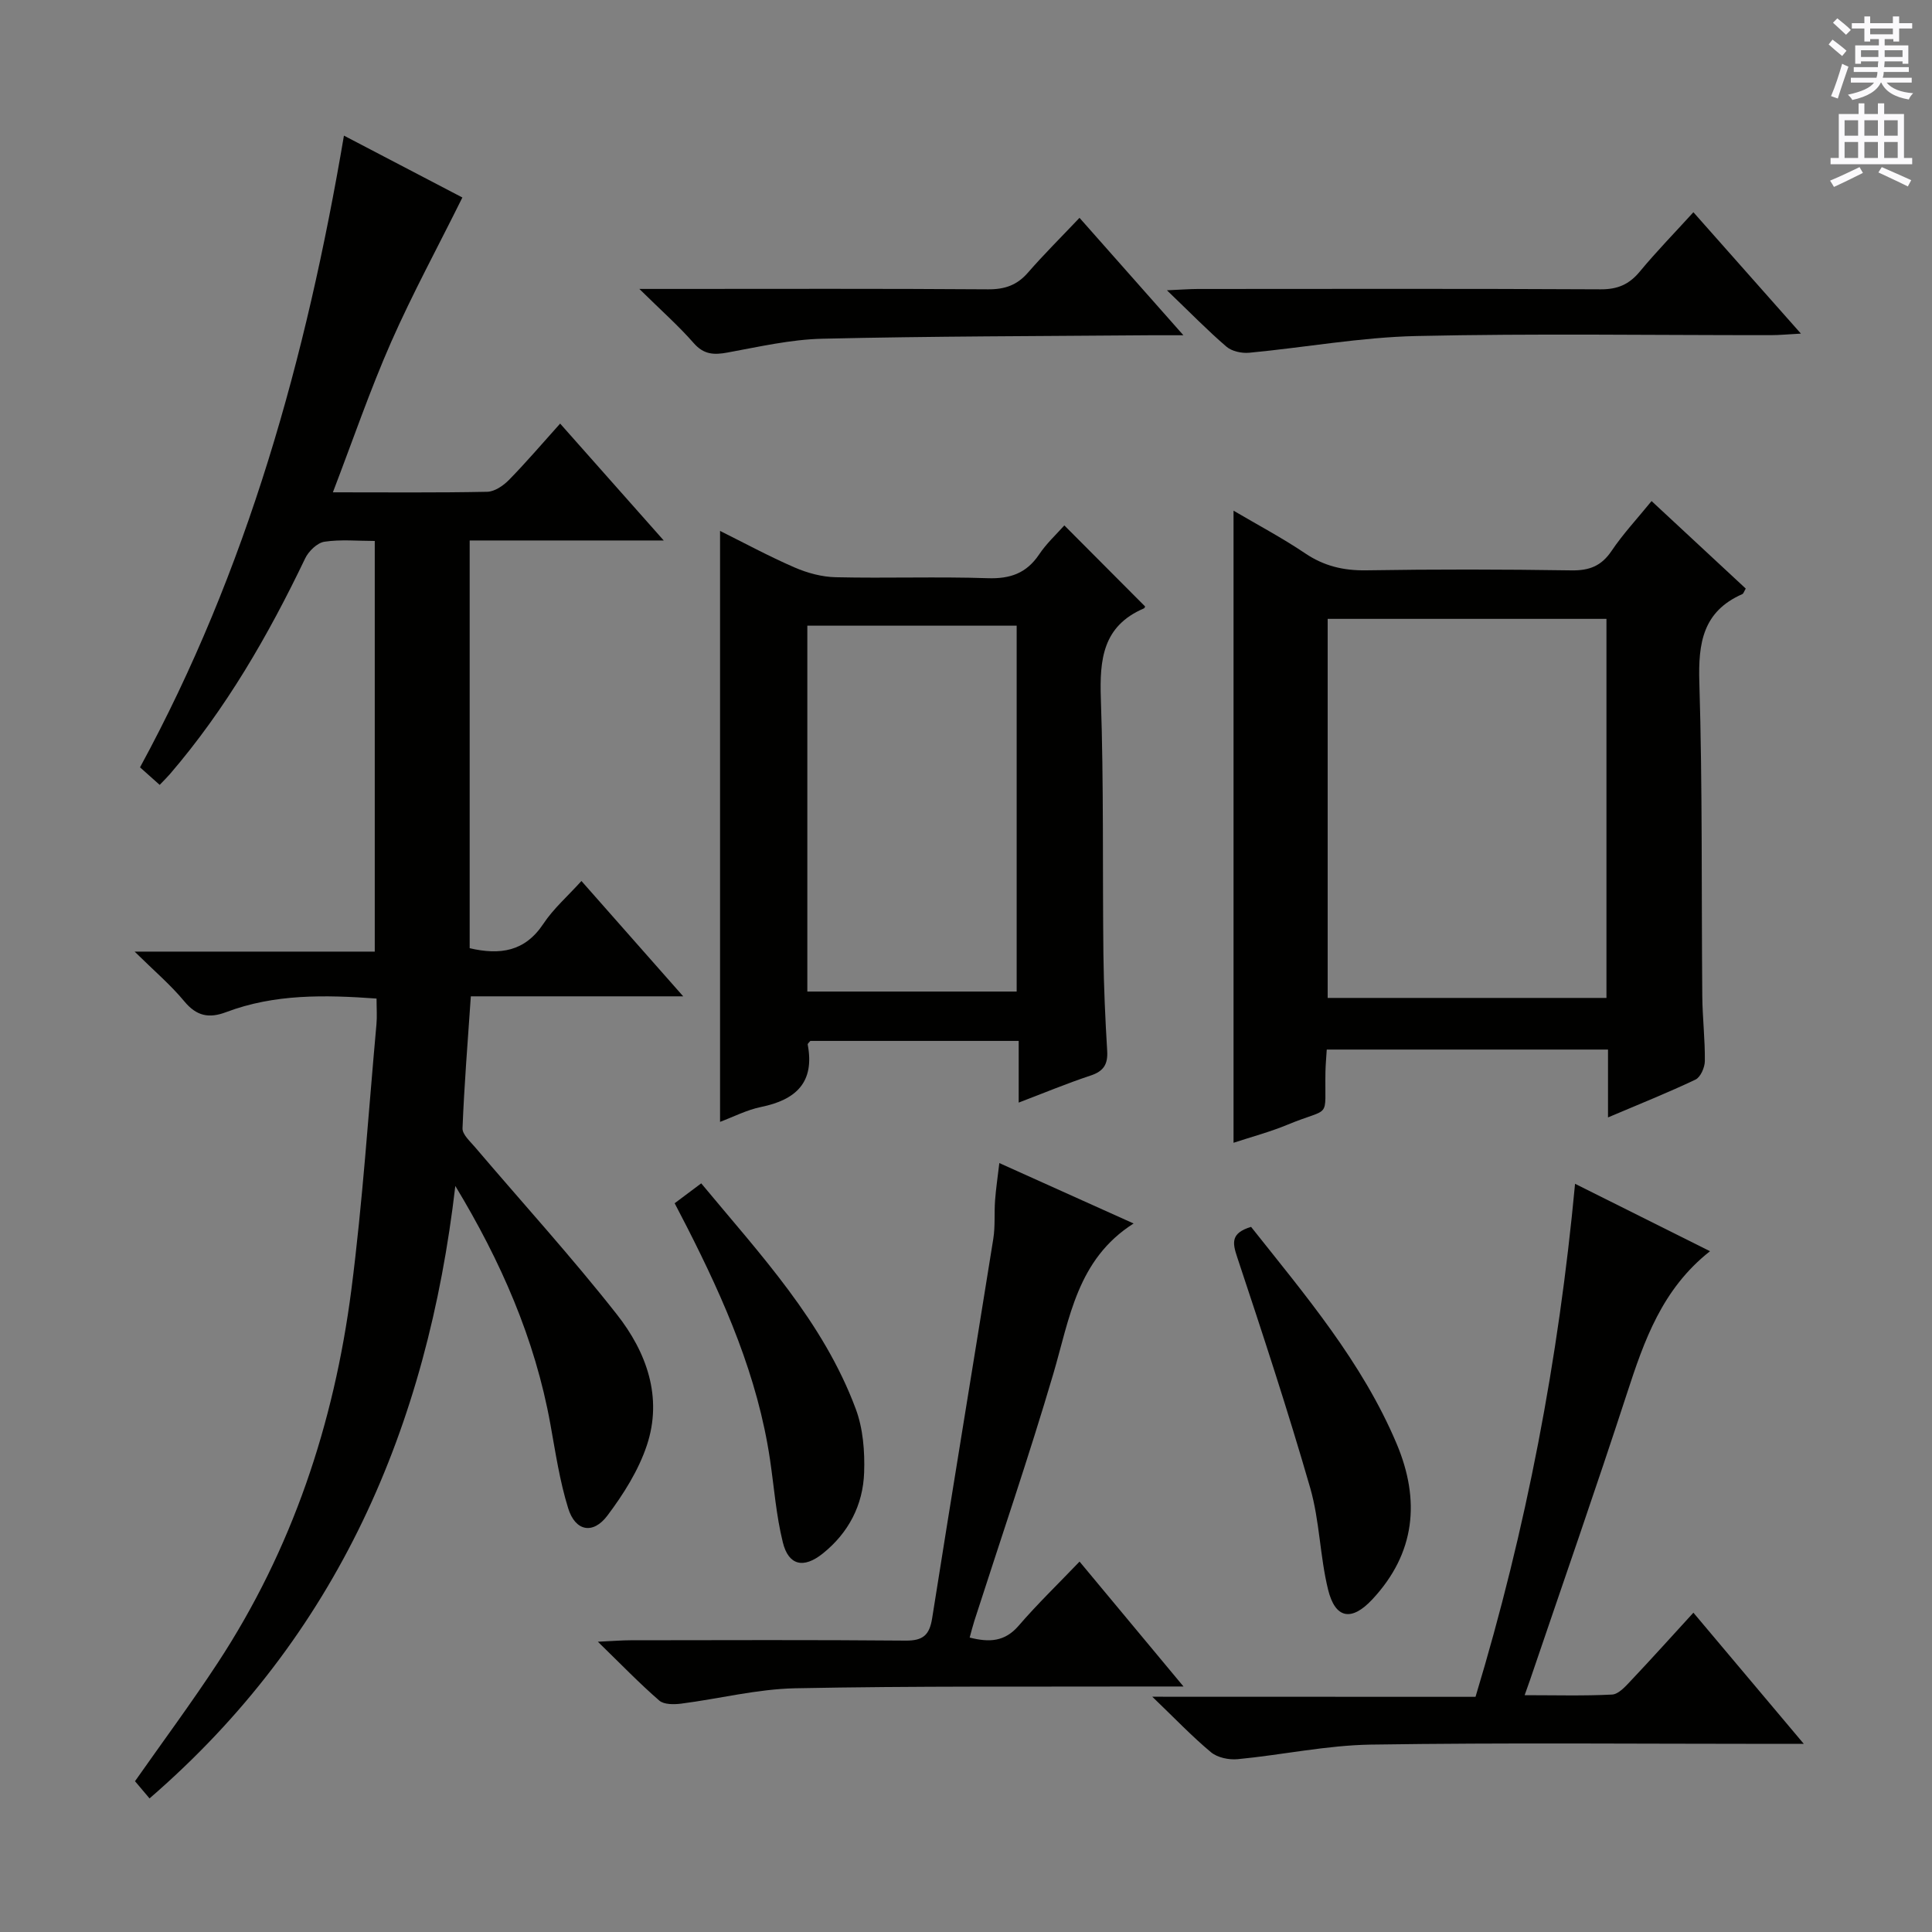 <svg enable-background="new 0 0 400 400" viewBox="0 0 400 400" xmlns="http://www.w3.org/2000/svg"><rect x="0" y="0" width="400" height="400" fill="#808080" stroke="none"/><g fill="#010100"><path d="m30.96 372.34c-.94-1.11-1.99-2.35-3.01-3.56 5.79-8.25 11.71-16.23 17.15-24.53 15.38-23.46 24.05-49.48 27.63-77.11 2.36-18.27 3.54-36.7 5.21-55.07.15-1.64.02-3.31.02-5.33-10.71-.77-21.11-.98-31.14 2.81-3.54 1.34-6.11.84-8.65-2.22-2.82-3.41-6.25-6.32-10.3-10.31h49.72c0-28.52 0-56.54 0-85.02-3.54 0-7.05-.35-10.43.16-1.49.23-3.27 1.96-3.98 3.45-7.65 15.97-16.43 31.2-28.02 44.68-.54.62-1.13 1.2-2.1 2.21-1.37-1.22-2.66-2.37-4.07-3.63 22.22-40.86 34.42-84.8 42.22-130.79 8.57 4.48 16.99 8.88 24.52 12.81-5.03 10.17-10.31 19.86-14.75 29.93-4.39 9.97-7.92 20.31-12.06 31.11 11.33 0 21.64.1 31.95-.11 1.54-.03 3.34-1.27 4.51-2.46 3.49-3.56 6.73-7.36 10.59-11.66 7.02 7.92 13.88 15.66 21.45 24.2-13.95 0-26.95 0-40.18 0v84.42c6.28 1.44 11.42.73 15.26-5.06 2.08-3.14 5.03-5.7 7.88-8.86 6.91 7.83 13.55 15.35 21.07 23.88-15.49 0-29.69 0-43.97 0-.65 9.51-1.37 18.41-1.72 27.32-.05 1.28 1.58 2.71 2.61 3.93 9.8 11.52 20 22.72 29.34 34.6 6.13 7.79 9.54 17.13 6.21 27.12-1.73 5.19-4.84 10.12-8.16 14.53-2.98 3.97-6.64 3.26-8.12-1.49-1.76-5.65-2.63-11.58-3.69-17.43-3.19-17.68-10.29-33.79-19.68-49.32-5.79 49.8-24.31 93.08-63.31 126.8z"/><path d="m332.92 231.35c0-5.18 0-9.47 0-14.05-19.52 0-38.74 0-58.23 0-.1 1.66-.24 3.12-.27 4.59-.19 10.21 1.37 7.14-7.86 10.97-3.62 1.5-7.44 2.51-11.17 3.74 0-43.69 0-86.93 0-130.87 5.03 2.96 10.11 5.65 14.84 8.84 3.91 2.63 7.92 3.58 12.61 3.51 14.16-.23 28.33-.21 42.49.01 3.71.06 6.21-.89 8.32-4.02 2.38-3.54 5.33-6.69 8.29-10.33 6.75 6.27 13.15 12.22 19.5 18.12-.38.64-.48 1.05-.72 1.15-8.15 3.58-9.14 10.11-8.89 18.25.66 21.64.42 43.31.61 64.97.04 4.48.58 8.97.53 13.45-.01 1.32-.89 3.34-1.94 3.84-5.66 2.69-11.5 5.02-18.11 7.83zm-58.04-103.22v78.48h57.72c0-26.36 0-52.41 0-78.48-19.39 0-38.38 0-57.72 0z"/><path d="m220.36 108.78c5.86 5.88 11.23 11.27 16.7 16.76.06-.11-.02.33-.24.43-8.5 3.64-9.18 10.54-8.9 18.72.61 17.64.33 35.3.53 52.95.08 6.65.38 13.3.78 19.93.17 2.77-.73 4.22-3.43 5.11-4.84 1.6-9.56 3.57-14.89 5.6 0-4.58 0-8.52 0-12.77-14.65 0-28.89 0-43.14 0-.19.26-.58.55-.54.76 1.48 7.82-2.43 11.43-9.63 12.91-2.99.61-5.8 2.07-8.52 3.09 0-40.91 0-81.43 0-122.35 4.91 2.44 10.07 5.24 15.44 7.57 2.65 1.15 5.66 1.96 8.52 2.02 10.49.24 20.99-.15 31.48.2 4.62.15 7.96-1.01 10.58-4.86 1.52-2.3 3.62-4.23 5.26-6.07zm-53.21 96.51h43.34c0-25.49 0-50.67 0-75.75-14.69 0-28.94 0-43.34 0z"/><path d="m305.49 351.31c10.54-34.87 17.2-69.83 20.61-106.22 9.44 4.72 18.43 9.21 27.94 13.96-9.92 7.81-13.63 18.51-17.2 29.46-6.47 19.86-13.36 39.58-20.08 59.36-.26.76-.54 1.51-1.1 3.1 6.37 0 12.25.17 18.1-.13 1.33-.07 2.74-1.64 3.82-2.79 4.34-4.59 8.56-9.29 13.02-14.16 7.44 8.84 14.79 17.57 22.86 27.16-2.66 0-4.41 0-6.15 0-27.82 0-55.64-.27-83.44.15-9.22.14-18.41 2.14-27.63 3.02-1.81.17-4.18-.32-5.52-1.44-3.94-3.28-7.49-7.02-12.15-11.49 23.03.02 44.71.02 66.92.02z"/><path d="m123.78 339.9c3.28-.15 5.02-.3 6.76-.3 18.99-.02 37.98-.1 56.97.07 3.59.03 4.93-1.15 5.48-4.62 4.14-26.2 8.47-52.37 12.66-78.56.42-2.61.17-5.32.37-7.98.18-2.44.55-4.86.88-7.71 9.52 4.28 18.56 8.35 27.8 12.51-11.69 7.42-13.24 19.64-16.63 31.15-5.06 17.17-10.87 34.11-16.35 51.15-.34 1.06-.6 2.14-.96 3.43 4.1 1.04 7.28.86 10.13-2.44 3.88-4.51 8.18-8.65 12.62-13.29 7.26 8.73 14.01 16.84 21.52 25.86-2.92 0-4.68 0-6.44 0-24.65.07-49.3-.12-73.95.37-7.89.16-15.73 2.17-23.61 3.18-1.49.19-3.55.21-4.53-.63-4.08-3.54-7.85-7.45-12.72-12.19z"/><path d="m350.6 43.94c7.28 8.22 14.4 16.25 22.26 25.13-2.77.15-4.49.32-6.22.32-24.47.02-48.95-.37-73.41.18-11.54.26-23.03 2.37-34.57 3.46-1.55.15-3.6-.28-4.73-1.25-3.91-3.35-7.51-7.06-12.33-11.68 3.05-.13 4.72-.27 6.39-.27 27.8-.01 55.6-.08 83.41.07 3.51.02 5.89-1.01 8.1-3.67 3.47-4.19 7.29-8.1 11.1-12.29z"/><path d="m245.01 69.41c-3.26 0-5.05-.01-6.84 0-22.64.19-45.28.19-67.91.72-6.57.15-13.13 1.67-19.64 2.86-2.82.52-4.91.43-7-1.96-3.13-3.58-6.73-6.75-11.25-11.21h6.76c21.82 0 43.65-.08 65.47.08 3.46.02 5.99-.87 8.25-3.48 3.27-3.76 6.82-7.28 10.65-11.32 7.14 8.07 13.81 15.61 21.51 24.31z"/><path d="m139.68 249.12c1.85-1.38 3.41-2.55 5.5-4.12 12.22 14.73 25.24 28.58 31.99 46.69 1.52 4.06 1.89 8.79 1.74 13.18-.23 6.73-3.22 12.5-8.59 16.79-3.92 3.13-7.05 2.49-8.24-2.32-1.39-5.59-1.81-11.43-2.66-17.16-2.54-17.16-9.38-32.79-17.16-48.08-.75-1.46-1.52-2.94-2.58-4.98z"/><path d="m259.02 254.01c11.22 14.15 22.99 27.97 30.13 44.88 4.94 11.7 3.91 22.69-5.05 32.27-4.28 4.58-7.66 4-9.14-2.07-1.69-6.89-1.74-14.22-3.69-21.01-4.63-16.05-9.85-31.93-15.12-47.79-1.02-3.04-1.33-5 2.87-6.28z"/></g><path d="m378.6 9.2.8-1c.9.7 1.9 1.4 2.9 2.3l-.9 1.1c-1.1-.9-2-1.7-2.8-2.4zm.5 10.7c.9-2.1 1.6-4.3 2.3-6.7.4.2.8.4 1.3.6-.7 2.1-1.5 4.3-2.2 6.6zm.4-15.2.9-.9c1 .8 2 1.6 2.8 2.4l-1 1c-1-.9-1.9-1.8-2.7-2.5zm12.5-1.3h1.2v1.4h2.7v1.1h-2.7v2.7h-1.2v-.5h-1.8v1.3h4.9v3.8h-1.2v-.5h-3.7c0 .4-.1.9-.1 1.2h5.1v1h-5.2c0 .5-.1.9-.2 1.2h6v1h-5.2c1.1 1.3 2.9 2 5.5 2.2-.4.4-.7.8-.9 1.3-2.9-.5-4.8-1.6-5.7-3.5h-.1c-.8 1.7-2.7 2.9-5.9 3.6-.2-.4-.6-.8-.9-1.1 2.8-.6 4.6-1.4 5.4-2.5h-4.8v-1h5.3c.1-.3.2-.7.2-1.2h-4.9v-1h5c0-.4 0-.8.1-1.2h-3.6v.5h-1.2v-3.8h4.9v-1.3h-1.8v.5h-1.2v-2.7h-2.6v-1.1h2.6v-1.4h1.2v1.4h4.7v-1.4zm-6.7 8.4h3.6c0-.4 0-.9 0-1.4h-3.6zm1.9-4.7h4.7v-1.2h-4.7zm6.7 3.3h-3.7v1.4h3.7z" fill="#fbfafc"/><path d="m384.7 21.4h1.3v2.2h2.8v-2.2h1.3v2.2h4.1v9.1h1.7v1.3h-16.9v-1.3h1.7v-9.1h4.1v-2.2zm.3 13.2.7 1.2c-1.8.9-3.8 1.9-6 2.9-.2-.4-.5-.8-.8-1.3 2.4-1 4.4-2 6.1-2.8zm-3.1-6.5h2.8v-3.2h-2.8zm0 4.6h2.8v-3.3h-2.8zm4.1-4.6h2.8v-3.2h-2.8zm0 4.6h2.8v-3.3h-2.8zm3.6 1.9c2.1.9 4.1 1.8 6.1 2.7l-.7 1.3c-2.2-1.1-4.2-2-6.1-2.9zm3.3-9.7h-2.8v3.2h2.8zm-2.8 7.8h2.8v-3.3h-2.8z" fill="#fbfafc"/></svg>